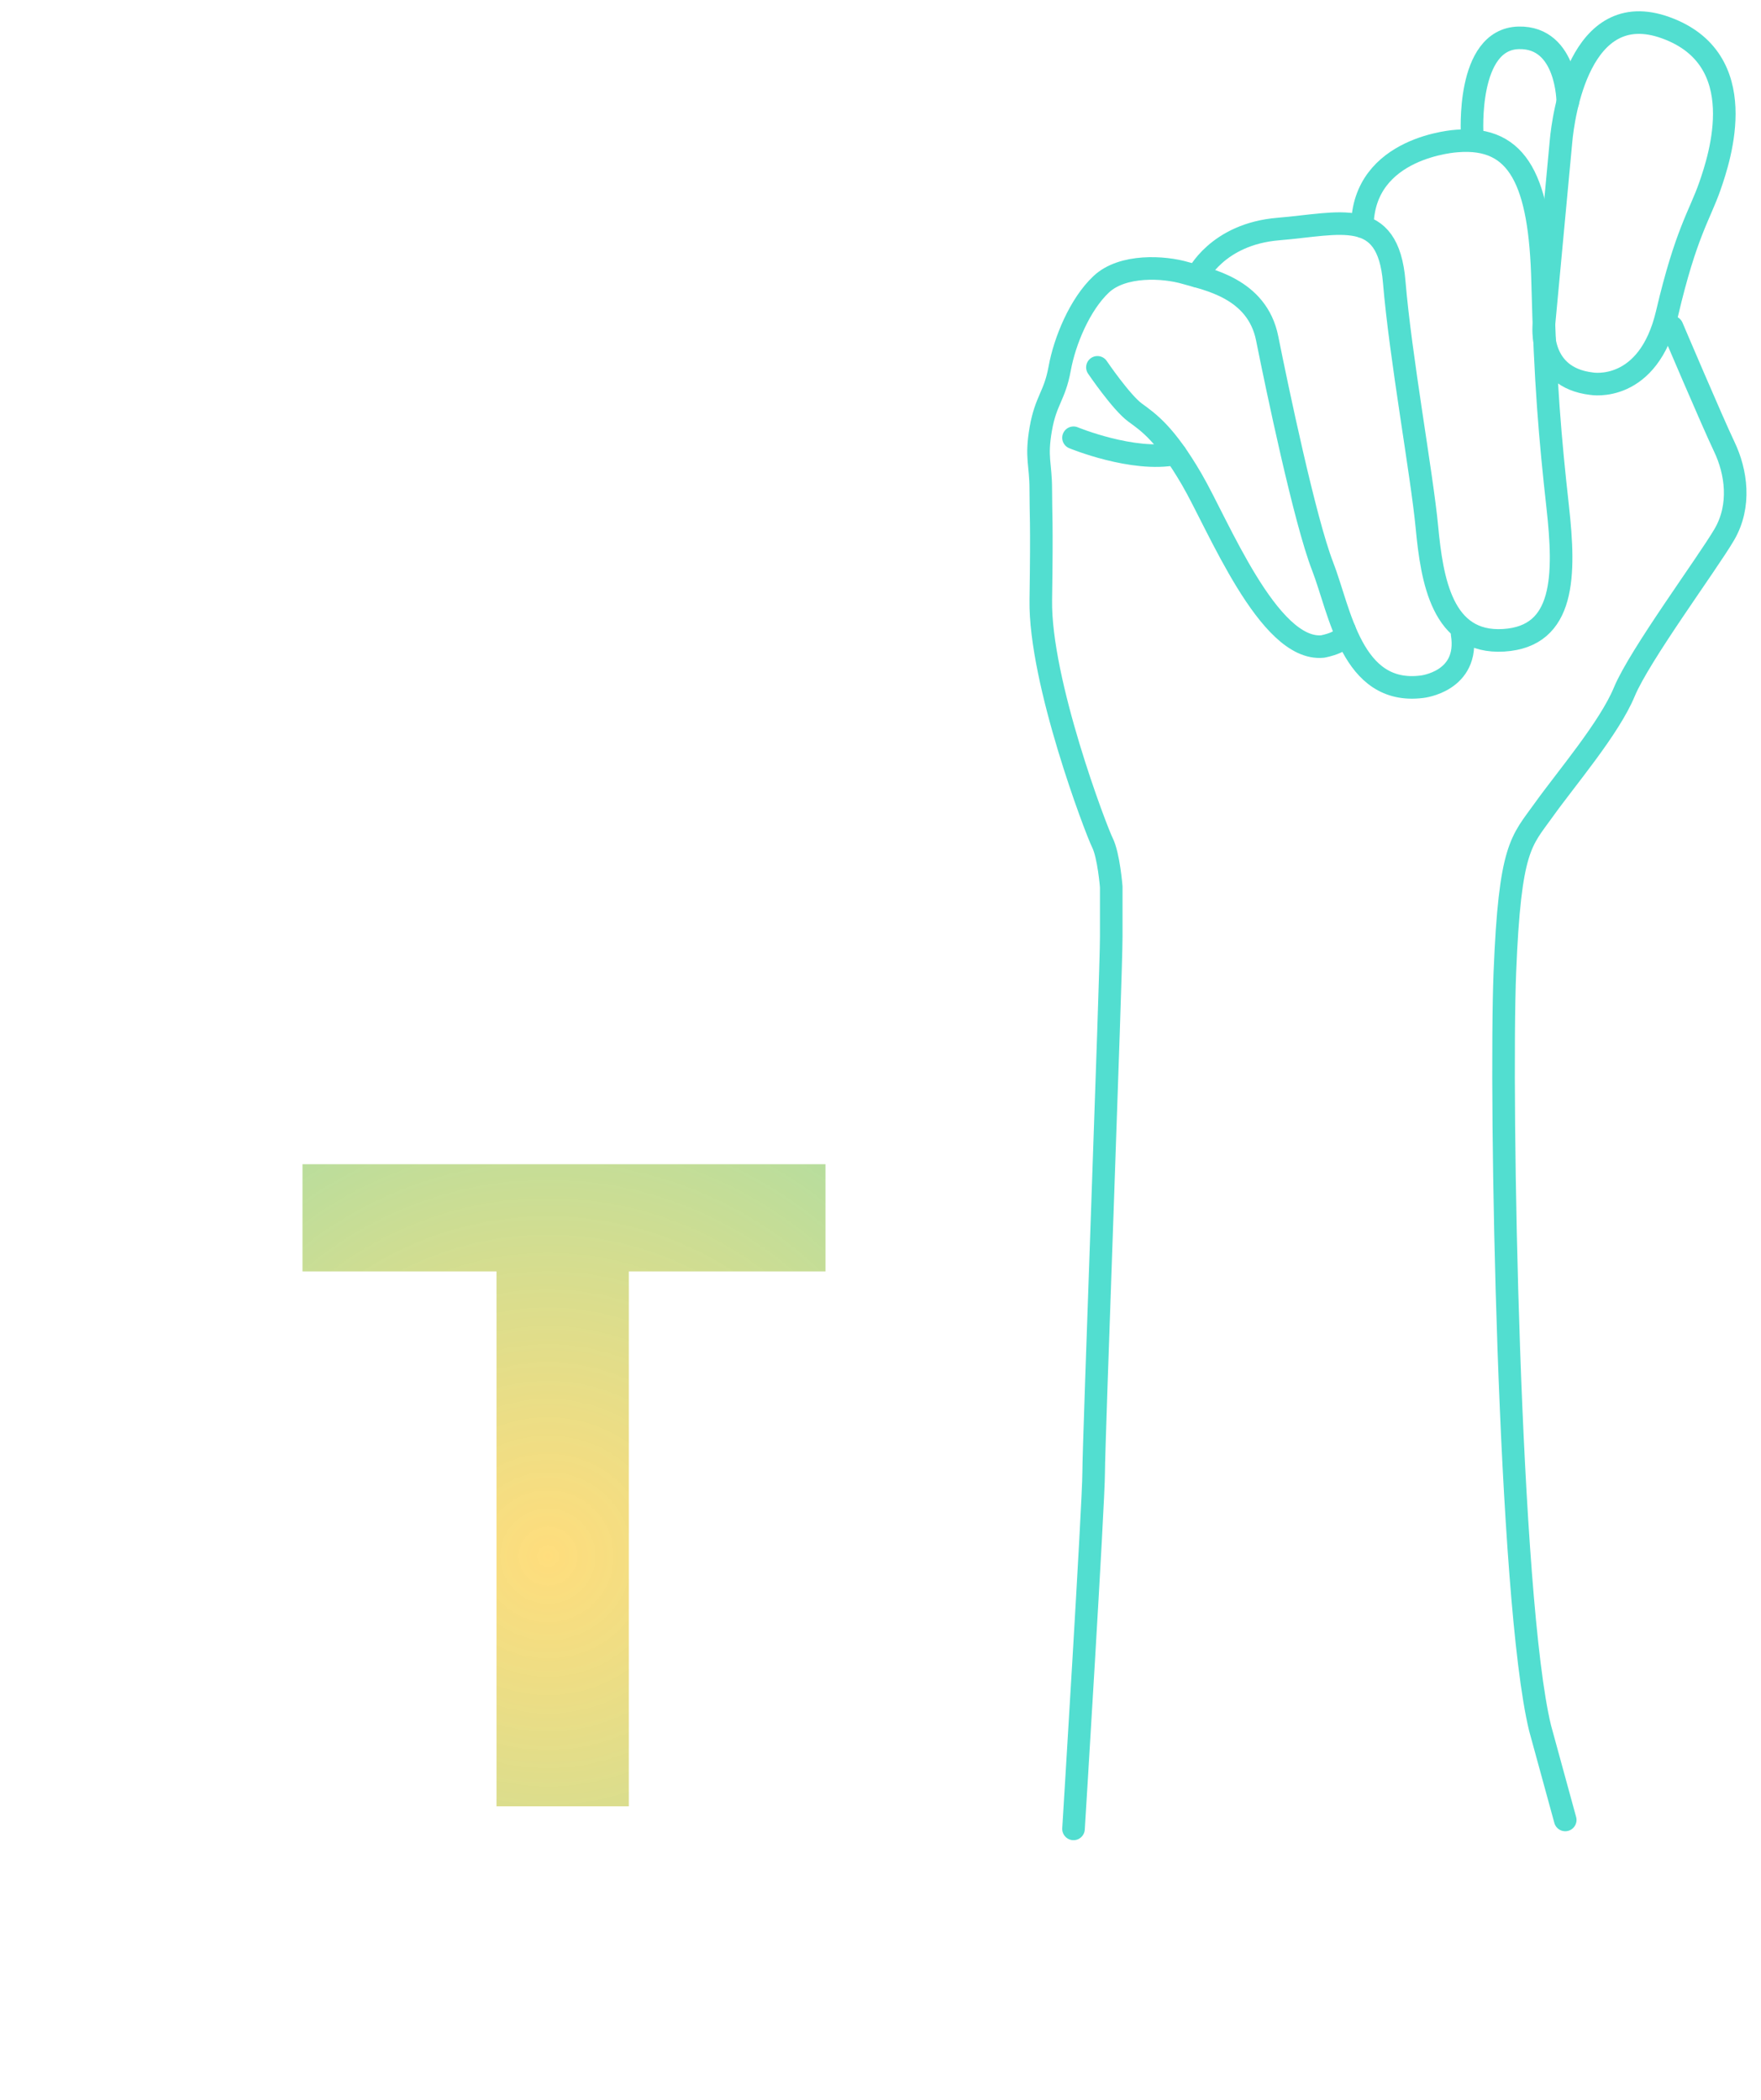 <svg width="78" height="93" viewBox="0 0 78 93" fill="none" xmlns="http://www.w3.org/2000/svg">
<path d="M47.549 81C47.549 81 48.441 66.568 48.441 65.231C48.441 63.894 49.22 43.173 49.22 41.502V39.274C49.22 39.274 49.109 37.882 48.83 37.324C48.551 36.766 46.045 30.194 46.1 26.573C46.155 22.953 46.098 22.786 46.099 21.672C46.1 20.558 45.876 20.279 46.099 18.998C46.323 17.716 46.713 17.55 46.936 16.324C47.159 15.099 47.827 13.483 48.775 12.592C49.722 11.7 51.56 11.812 52.507 12.091C53.455 12.37 55.682 12.759 56.127 14.987C56.573 17.215 57.799 23.064 58.578 25.069C59.358 27.074 59.86 30.807 62.979 30.416C62.979 30.416 65.096 30.194 64.762 28.077" stroke="#52ded0" stroke-miterlimit="10" stroke-linecap="round" stroke-linejoin="round"/>
<path d="M48.608 16.269C48.608 16.269 49.667 17.829 50.279 18.274C50.891 18.72 51.616 19.221 52.785 21.226C53.955 23.231 56.183 28.857 58.578 28.634C58.578 28.634 59.762 28.434 59.554 27.898" stroke="#52ded0" stroke-miterlimit="10" stroke-linecap="round" stroke-linejoin="round"/>
<path d="M47.549 19.388C47.549 19.388 50.185 20.477 52.07 20.1" stroke="#52ded0" stroke-miterlimit="10" stroke-linecap="round" stroke-linejoin="round"/>
<path d="M53.024 12.235C53.024 12.235 53.9 10.365 56.63 10.143C59.359 9.92 61.476 9.14 61.754 12.482C62.032 15.824 62.98 21.004 63.202 23.345C63.425 25.685 63.871 28.524 66.6 28.358C69.329 28.191 69.329 25.468 68.996 22.457C68.662 19.446 68.439 16.939 68.327 12.483C68.216 8.027 67.268 6.021 64.539 6.244C64.539 6.244 60.361 6.467 60.342 10.044" stroke="#52ded0" stroke-miterlimit="10" stroke-linecap="round" stroke-linejoin="round"/>
<path d="M65.208 5.964C65.208 5.964 64.932 1.73 67.268 1.676C69.442 1.625 69.441 4.524 69.441 4.524" stroke="#52ded0" stroke-miterlimit="10" stroke-linecap="round" stroke-linejoin="round"/>
<path d="M70.499 16.994C70.499 16.994 73.005 17.439 73.841 13.874C74.677 10.309 75.289 9.529 75.735 8.248C76.18 6.966 77.629 2.622 73.784 1.229C69.941 -0.164 69.24 5.207 69.145 6.226C69.049 7.244 68.384 14.383 68.384 14.383C68.384 14.383 68.104 16.715 70.499 16.994Z" stroke="#52ded0" stroke-miterlimit="10" stroke-linecap="round" stroke-linejoin="round"/>
<path d="M74.063 14.486C74.063 14.486 75.843 18.675 76.373 19.784C76.904 20.893 77.124 22.396 76.373 23.678C75.623 24.959 72.615 29.025 71.947 30.64C71.278 32.255 69.369 34.483 68.374 35.876C67.38 37.269 66.878 37.491 66.655 43.061C66.432 48.632 66.823 70.801 68.215 76.538L69.329 80.604" stroke="#52ded0" stroke-miterlimit="10" stroke-linecap="round" stroke-linejoin="round"/>
<path d="M36.562 56.309H27.852V80H21.992V56.309H13.398V51.562H36.562V56.309Z" fill="url(#paint0_diamond)"/>
<defs>
<radialGradient id="paint0_diamond" cx="0" cy="0" r="1" gradientUnits="userSpaceOnUse" gradientTransform="translate(24.242 68.893) rotate(88.075) scale(45.115 45.081)">
<stop stop-color="#FFD458" stop-opacity="0.78"/>
<stop offset="1" stop-color="#52ded0"/>
</radialGradient>
</defs>
</svg>

